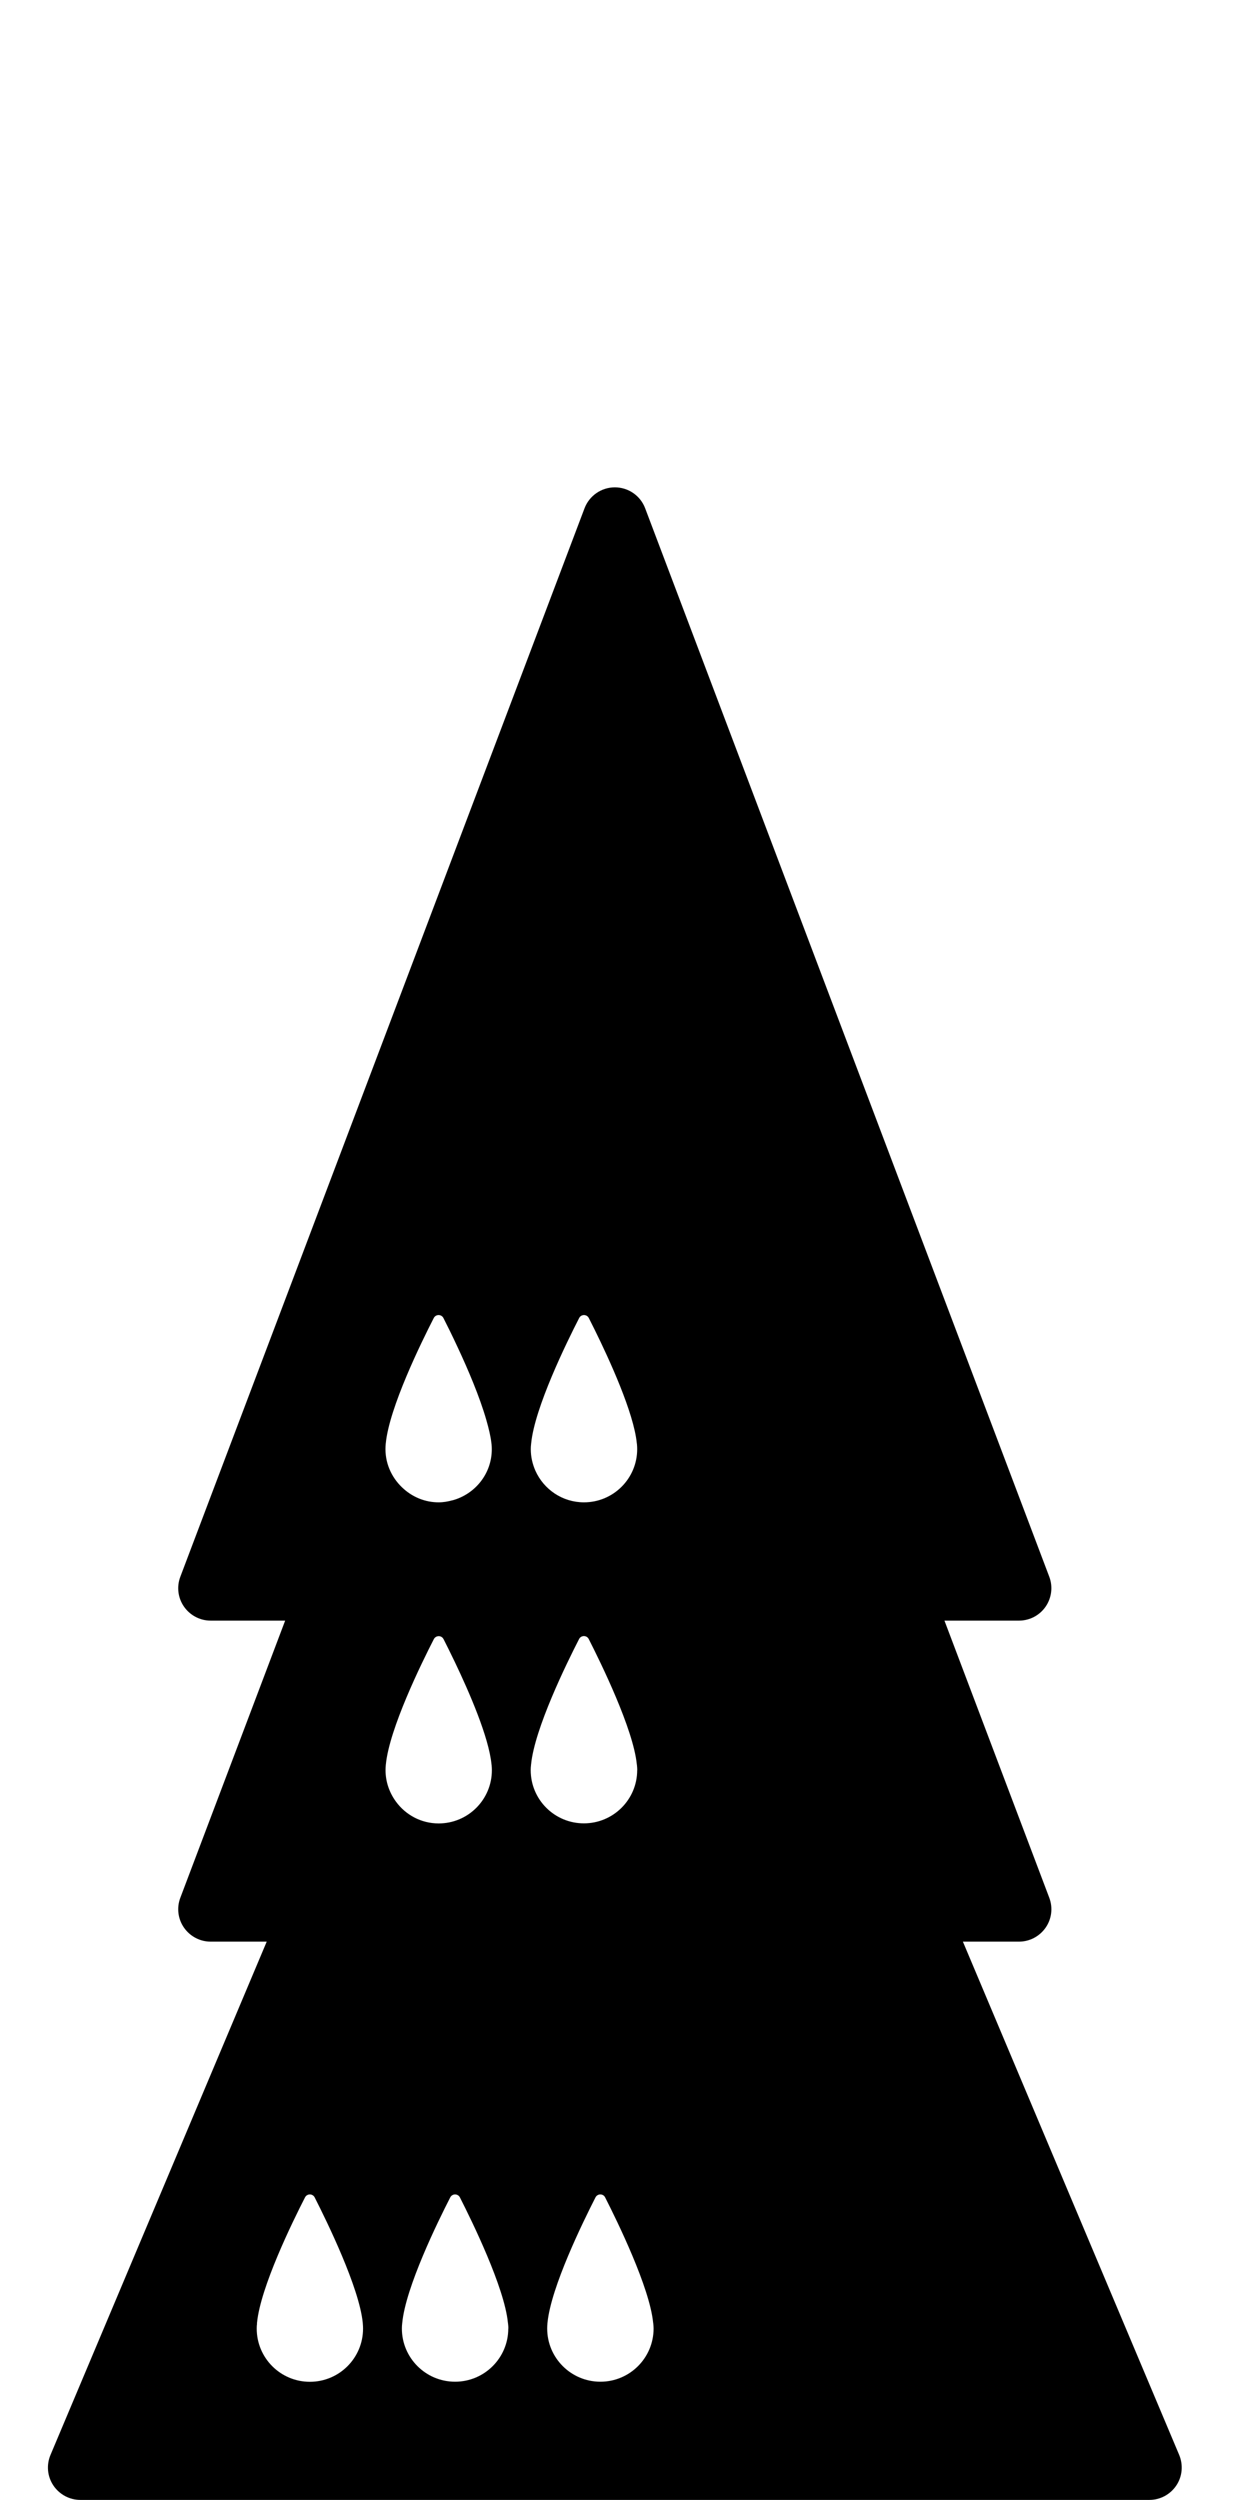 <?xml version="1.0" encoding="utf-8"?>
<!-- Generated by IcoMoon.io -->
<!DOCTYPE svg PUBLIC "-//W3C//DTD SVG 1.1//EN" "http://www.w3.org/Graphics/SVG/1.1/DTD/svg11.dtd">
<svg version="1.1" xmlns="http://www.w3.org/2000/svg" xmlns:xlink="http://www.w3.org/1999/xlink" width="16" height="32" viewBox="0 0 16 32">
<path fill="#000" d="M15.094 31.424l-2.769-6.571h0.718c0.136 0 0.263-0.067 0.341-0.179s0.095-0.255 0.047-0.382l-1.342-3.548h0.954c0.136 0 0.264-0.067 0.341-0.179s0.095-0.255 0.047-0.382l-5.173-13.677c-0.061-0.162-0.216-0.268-0.388-0.268s-0.327 0.107-0.388 0.268l-5.174 13.677c-0.048 0.127-0.031 0.27 0.047 0.382s0.205 0.179 0.341 0.179h0.954l-1.342 3.548c-0.048 0.127-0.031 0.27 0.047 0.382s0.205 0.179 0.341 0.179h0.718l-2.768 6.571c-0.054 0.129-0.040 0.275 0.037 0.39s0.207 0.185 0.345 0.185h13.684c0.139 0 0.268-0.070 0.345-0.185s0.090-0.262 0.037-0.39zM8.366 29.805c0 0.376-0.305 0.681-0.681 0.681s-0.681-0.305-0.681-0.681c0-0.021 0.001-0.043 0.003-0.065 0-0.003 0-0.007 0.001-0.009 0.044-0.456 0.456-1.294 0.614-1.604 0.026-0.051 0.099-0.051 0.124 0 0.158 0.311 0.569 1.151 0.614 1.602 0.001 0.005 0.001 0.009 0.002 0.014 0.002 0.022 0.004 0.043 0.004 0.063zM6.506 29.805c0 0.376-0.305 0.681-0.681 0.681s-0.681-0.305-0.681-0.681c0-0.021 0.001-0.043 0.004-0.065 0-0.003 0-0.007 0.001-0.009 0.044-0.456 0.455-1.294 0.614-1.604 0.026-0.051 0.098-0.051 0.124 0 0.158 0.311 0.569 1.151 0.614 1.602 0.001 0.005 0.001 0.009 0.002 0.014 0.003 0.022 0.004 0.043 0.004 0.063zM8.156 22.658c0 0.376-0.306 0.681-0.682 0.681s-0.681-0.304-0.681-0.681c0-0.021 0.001-0.043 0.004-0.065 0-0.003 0-0.006 0.001-0.009 0.044-0.457 0.455-1.294 0.614-1.604 0.026-0.051 0.098-0.051 0.124 0 0.158 0.311 0.569 1.15 0.615 1.601 0.001 0.005 0.001 0.009 0.002 0.014 0.002 0.022 0.004 0.043 0.004 0.063zM5.677 20.98c0.037 0.073 0.088 0.175 0.145 0.294 0.186 0.389 0.435 0.962 0.469 1.308 0.001 0.005 0.001 0.009 0.002 0.014 0.002 0.022 0.003 0.043 0.003 0.063 0 0.376-0.305 0.681-0.681 0.681-0.225 0-0.423-0.11-0.546-0.278-0.083-0.113-0.134-0.252-0.134-0.403 0-0.021 0.001-0.043 0.003-0.065 0-0.003 0-0.006 0.001-0.009 0.044-0.457 0.455-1.294 0.614-1.604 0.027-0.051 0.099-0.051 0.124 0zM5.794 19.203c-0.057 0.016-0.117 0.027-0.179 0.027-0.17 0-0.324-0.064-0.443-0.168-0.144-0.125-0.238-0.307-0.238-0.513 0-0.021 0.001-0.043 0.003-0.065 0-0.003 0-0.006 0.001-0.009 0.044-0.457 0.455-1.294 0.614-1.604 0.026-0.051 0.098-0.051 0.124 0 0.045 0.088 0.111 0.221 0.182 0.374 0.132 0.282 0.282 0.634 0.367 0.931 0.031 0.108 0.056 0.211 0.065 0.297 0.001 0.005 0.001 0.009 0.002 0.014 0.002 0.022 0.003 0.043 0.003 0.063 0 0.314-0.214 0.575-0.502 0.654zM8.153 18.486c0.002 0.022 0.003 0.043 0.003 0.063 0 0.376-0.305 0.681-0.681 0.681-0.277 0-0.515-0.166-0.622-0.405-0.037-0.085-0.059-0.177-0.059-0.276 0-0.021 0.001-0.043 0.004-0.065 0-0.003 0-0.006 0.001-0.009 0.044-0.457 0.455-1.294 0.614-1.604 0.026-0.051 0.098-0.051 0.124 0 0.021 0.041 0.047 0.094 0.076 0.152 0.186 0.377 0.499 1.059 0.538 1.449 0.001 0.005 0.001 0.009 0.002 0.014zM3.289 29.74c0-0.003 0-0.007 0.001-0.009 0.044-0.456 0.455-1.294 0.614-1.604 0.026-0.051 0.098-0.051 0.124 0 0.158 0.311 0.569 1.151 0.615 1.602 0 0.005 0.001 0.009 0.001 0.014 0.002 0.022 0.003 0.043 0.003 0.063 0 0.376-0.304 0.681-0.681 0.681-0.376 0-0.68-0.305-0.68-0.681 0-0.021 0.001-0.043 0.004-0.065z"></path>
</svg>
